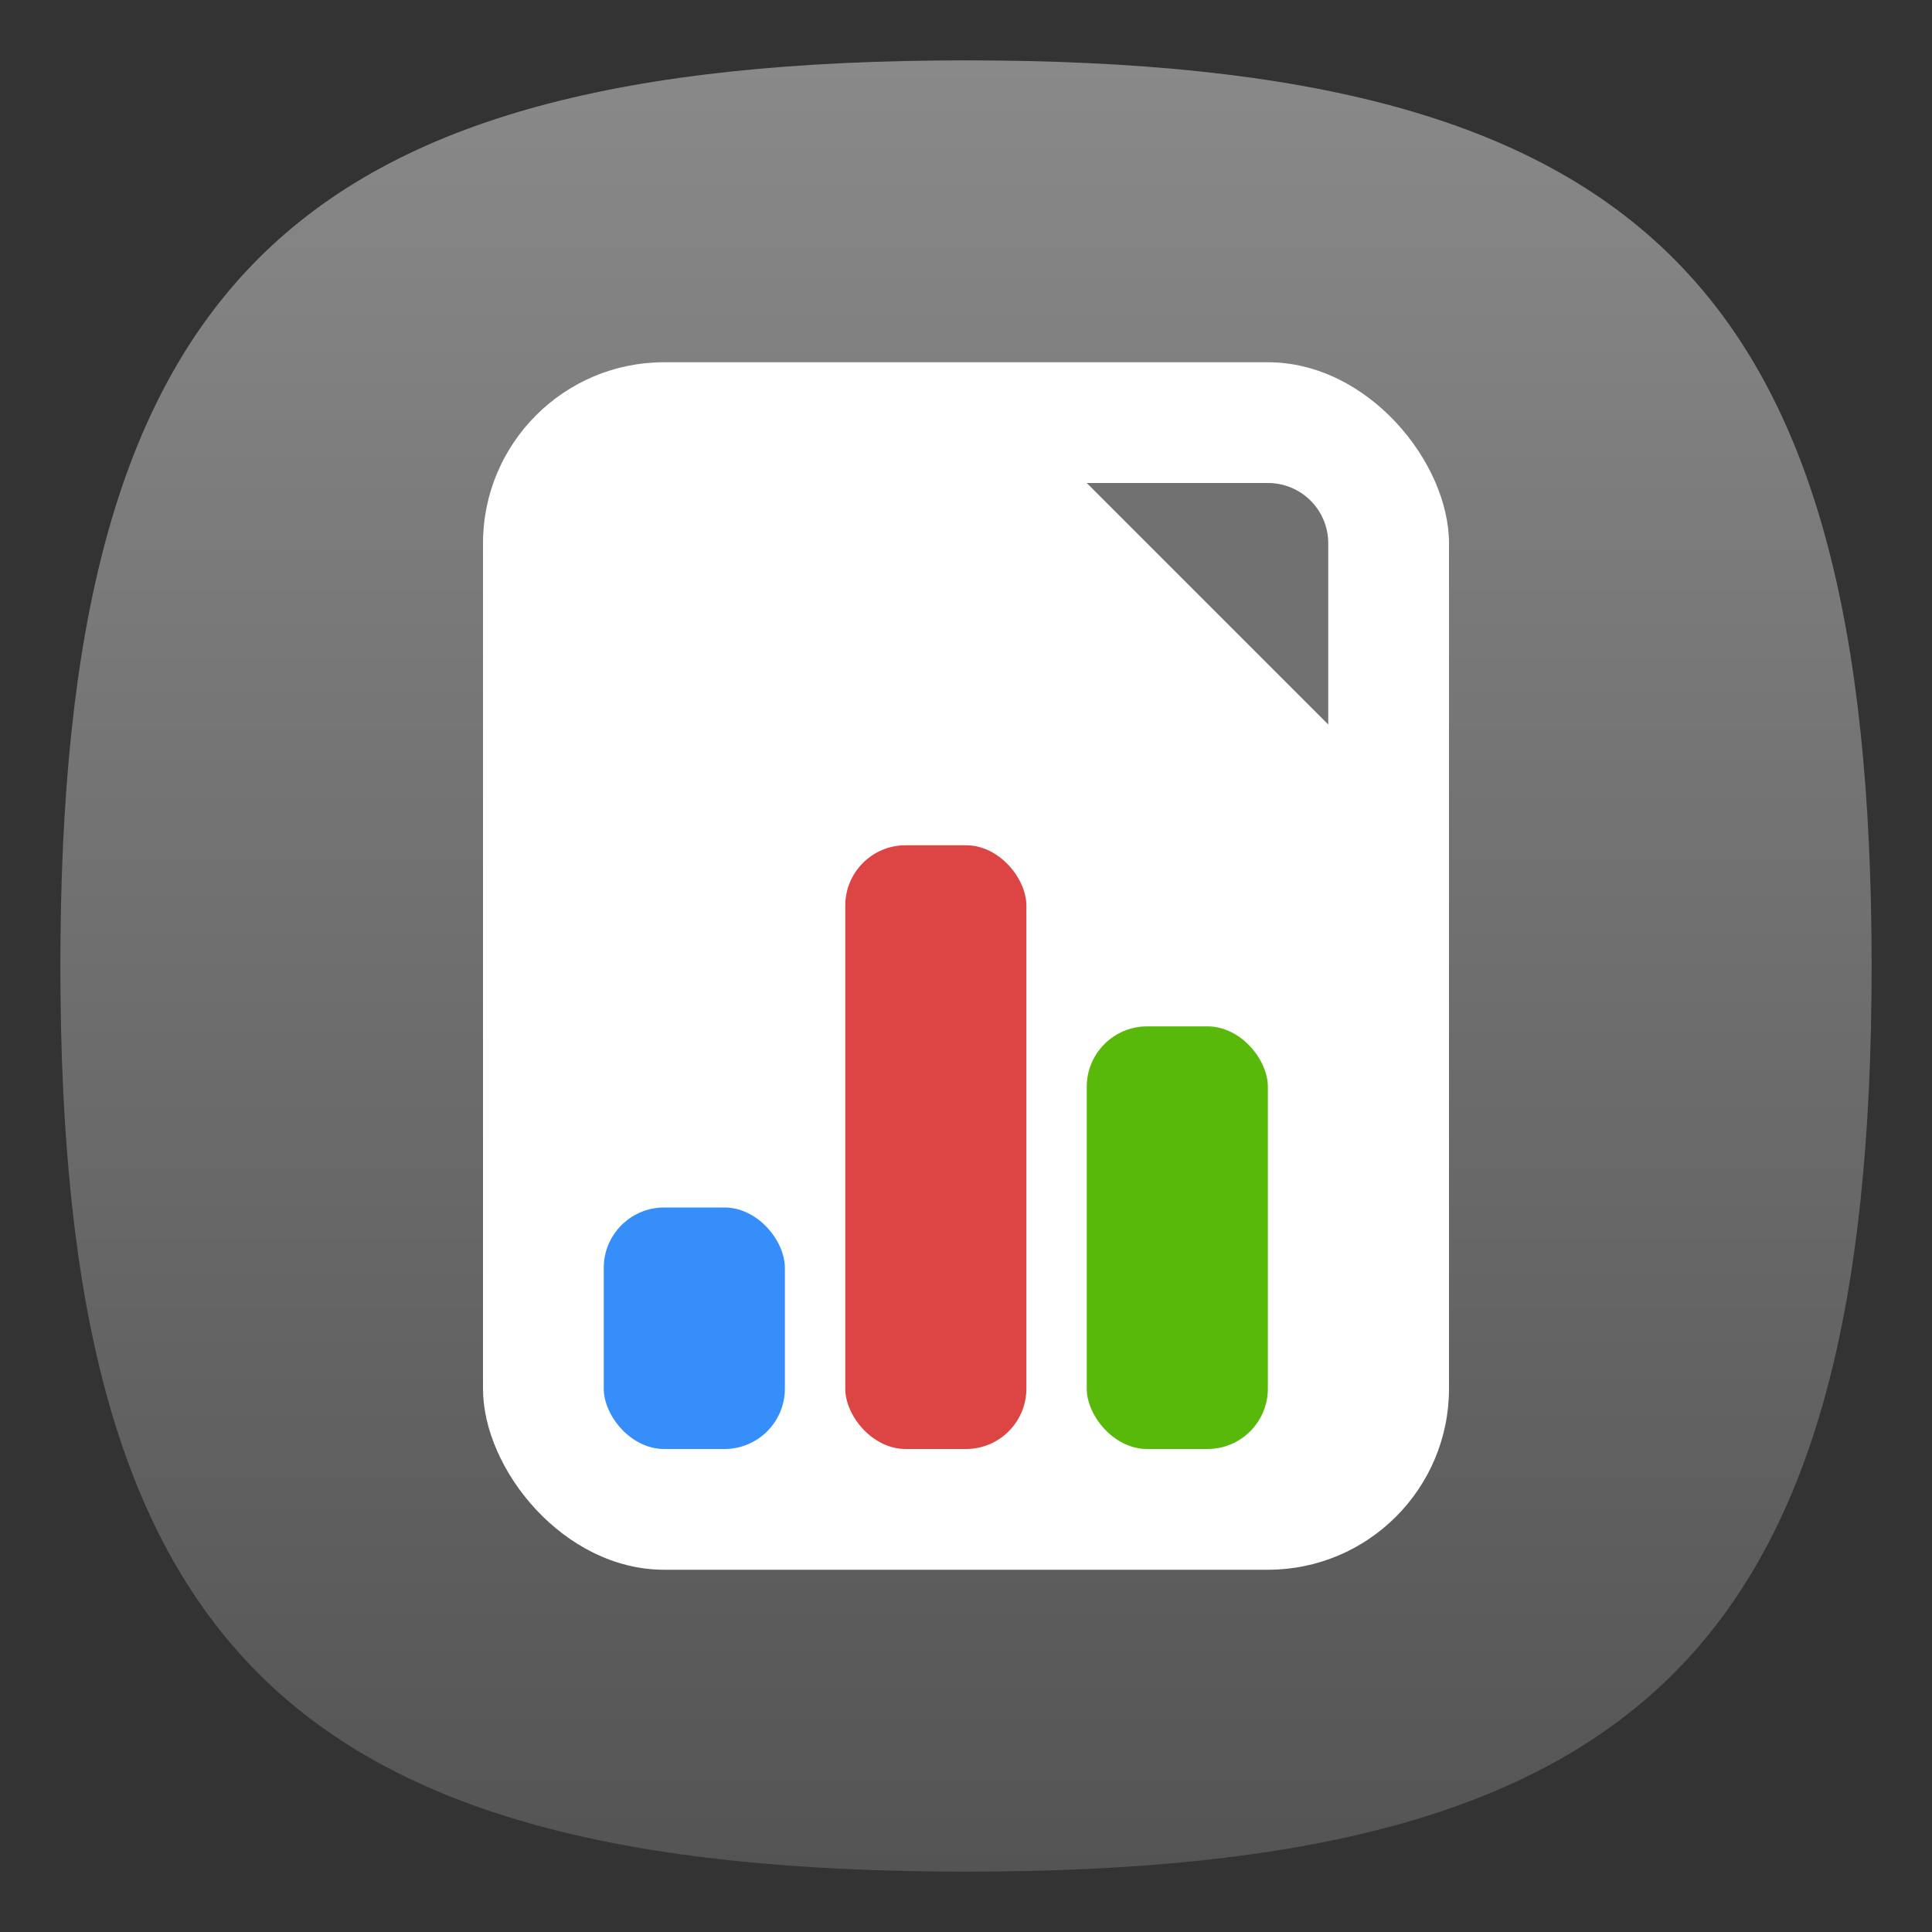 <?xml version="1.0" encoding="UTF-8" standalone="no"?>
<!-- Created with Inkscape (http://www.inkscape.org/) -->

<svg
   width="32"
   height="32"
   viewBox="0 0 32 32"
   version="1.1"
   id="svg371"
   xml:space="preserve"
   inkscape:version="1.2.2 (1:1.2.2+202305151914+b0a8486541)"
   sodipodi:docname="libreoffice-chart.svg"
   xmlns:inkscape="http://www.inkscape.org/namespaces/inkscape"
   xmlns:sodipodi="http://sodipodi.sourceforge.net/DTD/sodipodi-0.dtd"
   xmlns:xlink="http://www.w3.org/1999/xlink"
   xmlns="http://www.w3.org/2000/svg"
   xmlns:svg="http://www.w3.org/2000/svg"><rect x="0" y="0" width="32" height="32" fill="#333333" stroke="none"/><sodipodi:namedview
     id="namedview373"
     pagecolor="#ffffff"
     bordercolor="#000000"
     borderopacity="0.25"
     inkscape:showpageshadow="2"
     inkscape:pageopacity="0.0"
     inkscape:pagecheckerboard="0"
     inkscape:deskcolor="#d1d1d1"
     inkscape:document-units="px"
     showgrid="false"
     inkscape:zoom="25.1875"
     inkscape:cx="16"
     inkscape:cy="16"
     inkscape:window-width="1920"
     inkscape:window-height="1008"
     inkscape:window-x="0"
     inkscape:window-y="0"
     inkscape:window-maximized="1"
     inkscape:current-layer="svg371"
     showguides="true" /><defs
     id="defs368"><linearGradient
       inkscape:collect="always"
       id="linearGradient920"><stop
         style="stop-color:#545454;stop-opacity:1;"
         offset="0"
         id="stop916" /><stop
         style="stop-color:#898989;stop-opacity:1;"
         offset="1"
         id="stop918" /></linearGradient><linearGradient
       inkscape:collect="always"
       xlink:href="#linearGradient920"
       id="linearGradient3040"
       x1="32"
       y1="62"
       x2="32"
       y2="2"
       gradientUnits="userSpaceOnUse"
       gradientTransform="scale(0.5)" /></defs><path
     d="M 1,16 C 1,4.75 4.75,1 16,1 27.25,1 31,4.75 31,16 31,27.25 27.25,31 16,31 4.75,31 1,27.25 1,16"
     style="fill:url(#linearGradient3040);fill-opacity:1;stroke-width:0.15"
     id="path311" /><rect
     style="fill:#ffffff;stroke-width:0.667;stroke-linecap:round;stroke-linejoin:round"
     id="rect974"
     width="16"
     height="20"
     x="8"
     y="6"
     ry="3" /><path
     id="rect1055"
     style="fill:#717171;fill-opacity:1;stroke-width:0.25;stroke-linecap:round;stroke-linejoin:round"
     d="m 18,8 h 3 c 0.554,0 1,0.446 1,1 v 3 z"
     sodipodi:nodetypes="csscc" /><rect
     style="fill:#368efa;stroke-width:4;stroke-linecap:round;stroke-linejoin:round;fill-opacity:1"
     id="rect291"
     width="3"
     height="4"
     x="10"
     y="20"
     ry="1" /><rect
     style="fill:#59b90b;stroke-width:4;stroke-linecap:round;stroke-linejoin:round;fill-opacity:1"
     id="rect293"
     width="3"
     height="7"
     x="18"
     y="17"
     ry="1" /><rect
     style="fill:#dd4545;stroke-width:4;stroke-linecap:round;stroke-linejoin:round;fill-opacity:1"
     id="rect349"
     width="3"
     height="10"
     x="14"
     y="14"
     ry="1" /></svg>
